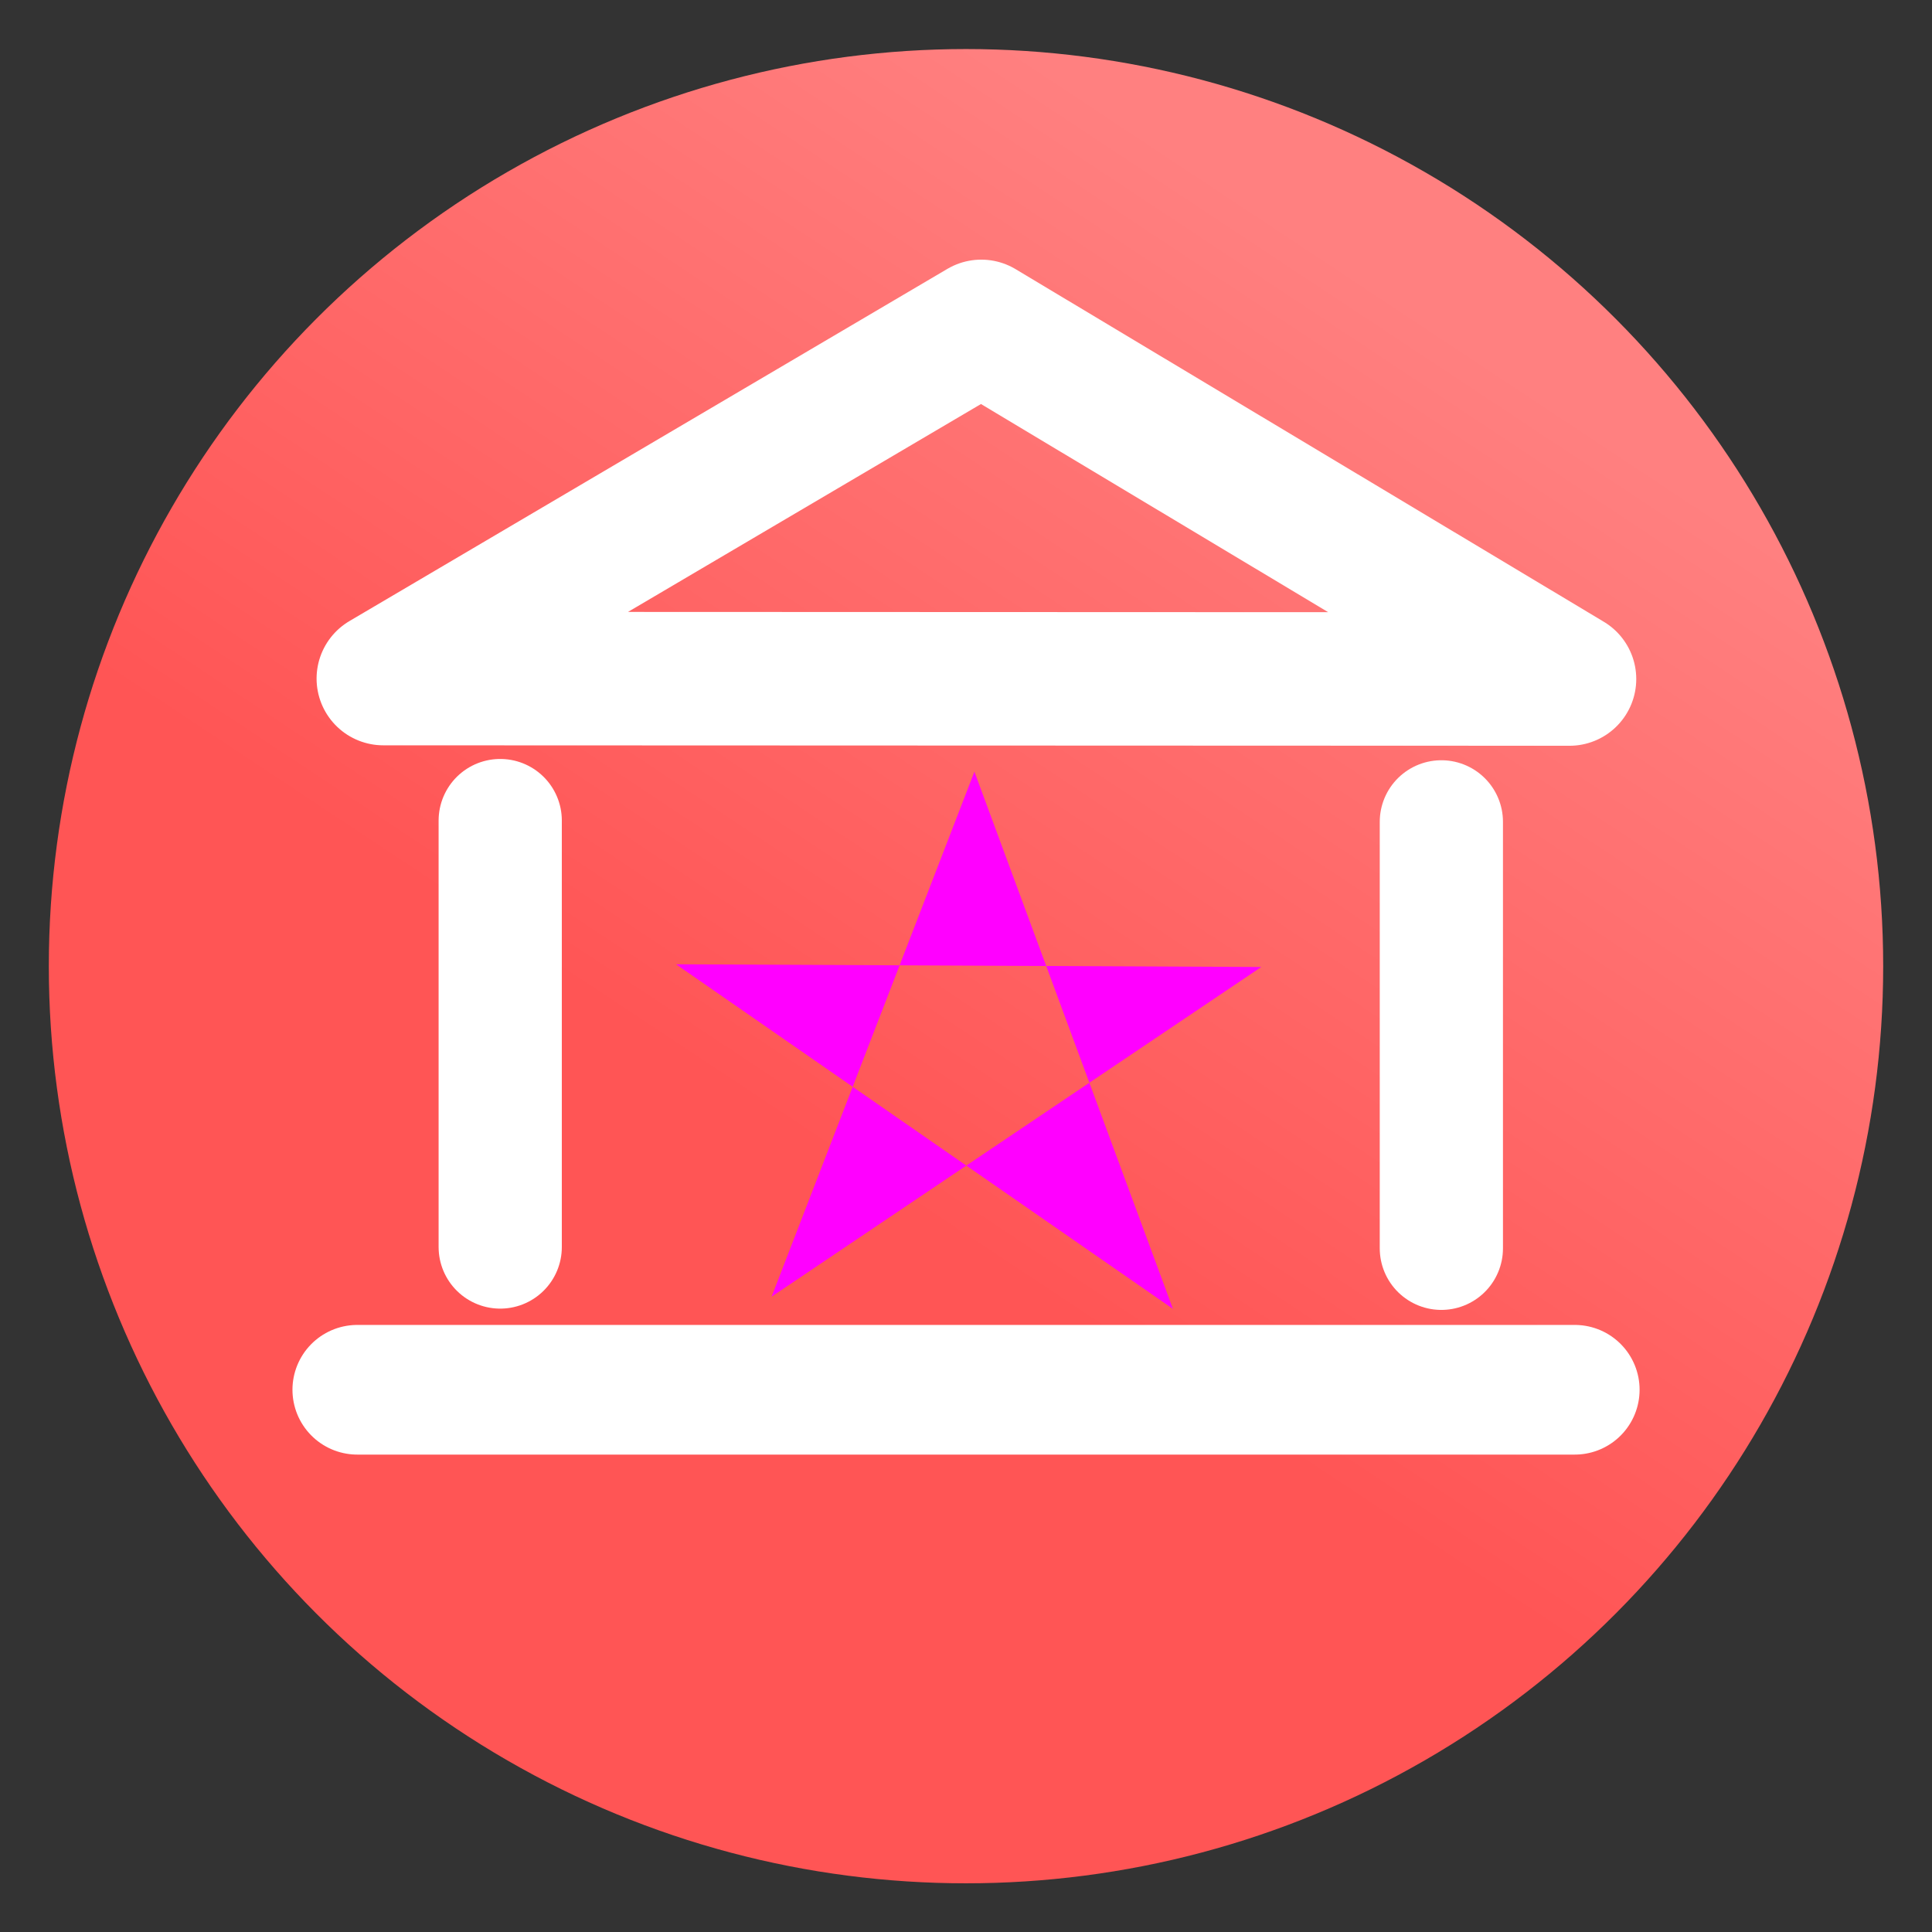 <svg xmlns="http://www.w3.org/2000/svg" xmlns:svg="http://www.w3.org/2000/svg" xmlns:xlink="http://www.w3.org/1999/xlink" id="svg4311" width="100%" height="100%" version="1.1" viewBox="0 0 64 64"><rect x="0" y="0" width="64" height="64" fill="#333333" stroke="none"/><defs id="defs4313"><linearGradient id="townHallGradient"><stop style="stop-color:#f55;stop-opacity:1" id="stop4184" offset="0"/><stop style="stop-color:#ff8080;stop-opacity:1" id="stop4186" offset="1"/></linearGradient><linearGradient id="linearGradient15" x1="29.5" x2="44.125" y1="1025.487" y2="1003.362" gradientTransform="matrix(1.288,0,0,1.291,-9.225,-296.313)" gradientUnits="userSpaceOnUse" xlink:href="#townHallGradient"/></defs><g id="layer1" transform="translate(0,-988.362)" style="display:inline"><ellipse id="ellipse4146" cx="32" cy="1020.368" rx="30.383" ry="30.381" style="display:inline;fill:url(#linearGradient15);fill-opacity:1;fill-rule:evenodd;stroke:none;stroke-width:5.4;stroke-linecap:butt;stroke-linejoin:miter;stroke-miterlimit:4;stroke-dasharray:none;stroke-opacity:1"/><g id="g4171" transform="matrix(1.474,0,0,1.474,-95.156,-497.166)"><path id="path4163-9" d="m 73.171,1023.071 26.658,0.01 -13.22,-7.925 z" style="display:inline;fill:none;fill-rule:evenodd;stroke:#fff;stroke-width:3;stroke-linecap:butt;stroke-linejoin:round;stroke-miterlimit:4;stroke-dasharray:none;stroke-opacity:1"/><path id="path4243" d="m 75.798,1026.262 0,9.584" style="display:inline;fill:none;fill-rule:evenodd;stroke:#fff;stroke-width:2.769;stroke-linecap:round;stroke-linejoin:miter;stroke-miterlimit:4;stroke-dasharray:none;stroke-opacity:1"/><path id="path4243-40" d="m 99.947,1039.054 -27.361,0" style="display:inline;fill:none;fill-rule:evenodd;stroke:#fff;stroke-width:2.914;stroke-linecap:round;stroke-linejoin:miter;stroke-miterlimit:4;stroke-dasharray:none;stroke-opacity:1"/><path id="path4155" d="m 86.455,1025.163 -4.558,11.799 11.005,-7.409 -13.153,-0.061 11.167,7.744 z" style="display:inline;fill:#f0f;fill-rule:evenodd;stroke:none;stroke-width:1.112px;stroke-linecap:butt;stroke-linejoin:miter;stroke-opacity:1"/><path id="path4243-3" d="m 96.949,1026.291 0,9.584" style="display:inline;fill:none;fill-rule:evenodd;stroke:#fff;stroke-width:2.769;stroke-linecap:round;stroke-linejoin:miter;stroke-miterlimit:4;stroke-dasharray:none;stroke-opacity:1"/></g></g></svg>
